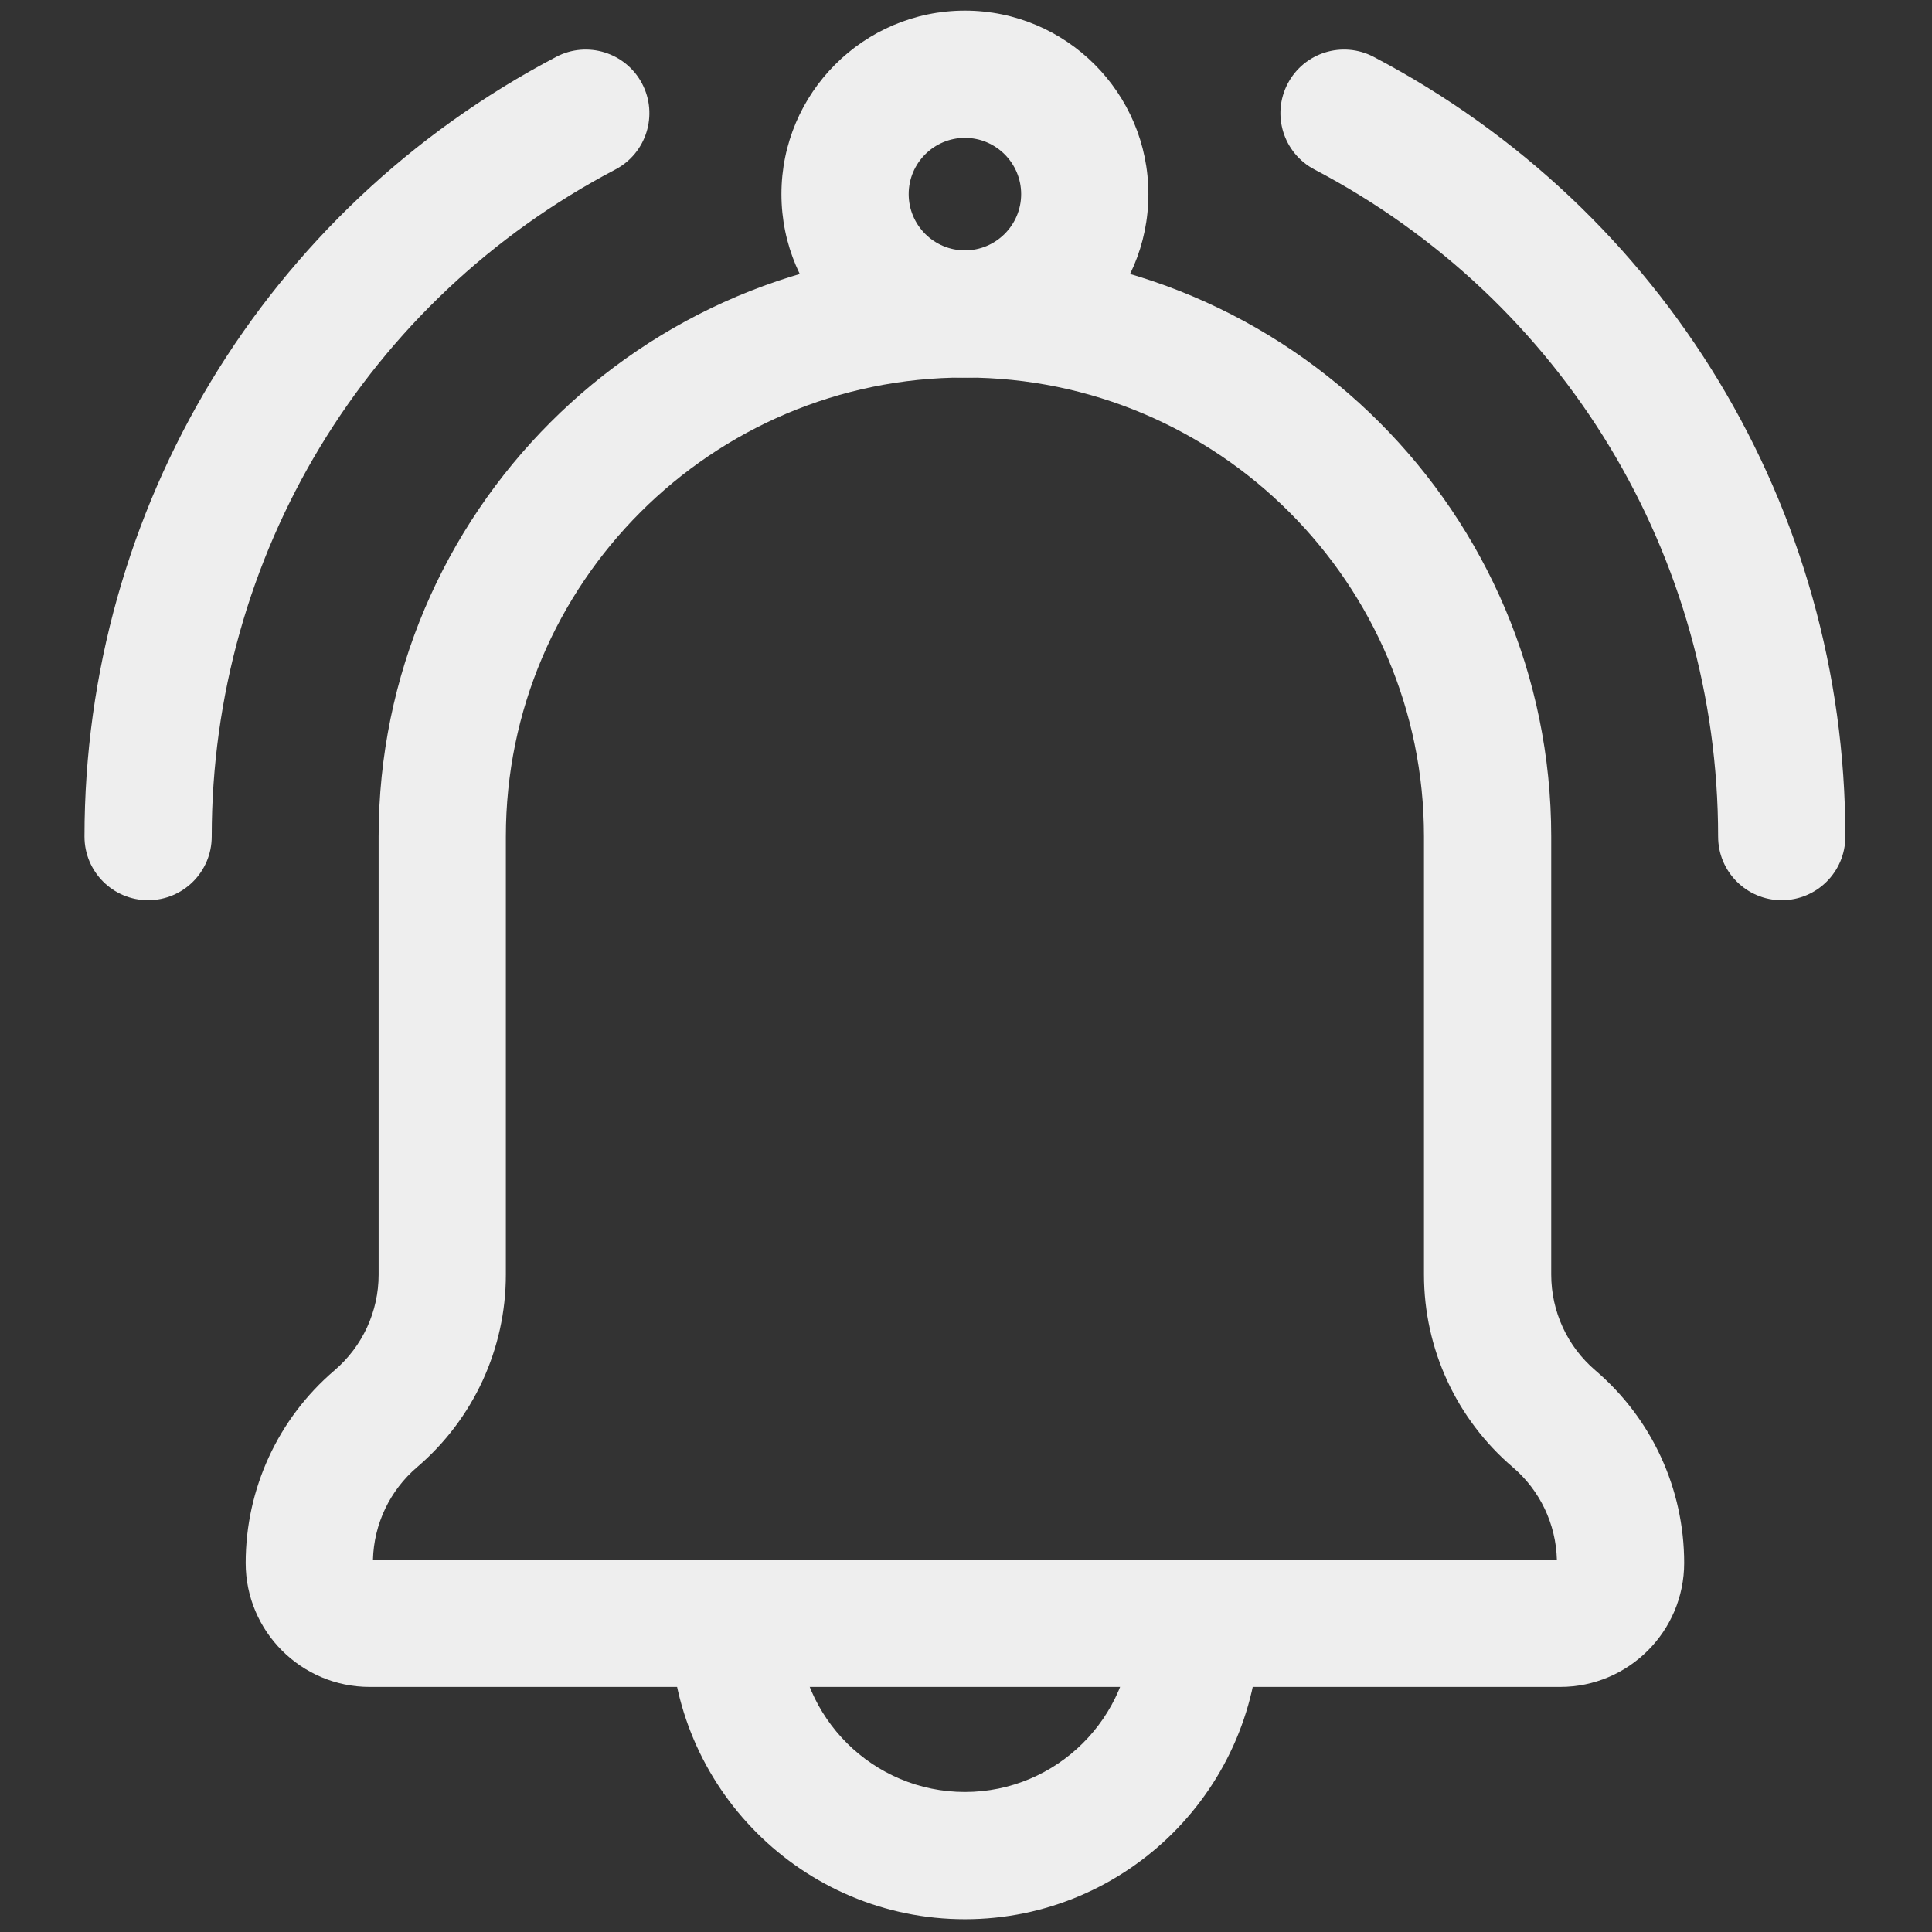 <svg xmlns="http://www.w3.org/2000/svg" xmlns:xlink="http://www.w3.org/1999/xlink" version="1.1" width="256" height="256" viewBox="0 0 256 256" xml:space="preserve">

<rect x="0" y="0" width="256" height="256" fill="#333333" stroke="none"/>

<defs>
</defs>
<g style="stroke: none; stroke-width: 0; stroke-dasharray: none; stroke-linecap: butt; stroke-linejoin: miter; stroke-miterlimit: 10; fill: none; fill-rule: nonzero; opacity: 1;" transform="translate(1.407 1.407) scale(2.81 2.81)" >
	<path d="M 73.07 79.046 H 16.929 c -3.223 0 -5.845 -2.622 -5.845 -5.845 c 0 -3.499 1.526 -6.809 4.186 -9.08 c 1.323 -1.131 2.083 -2.777 2.083 -4.519 V 38.949 c 0 -15.245 12.402 -27.647 27.647 -27.647 c 15.245 0 27.647 12.402 27.647 27.647 v 20.653 c 0 1.741 0.759 3.389 2.082 4.519 c 2.66 2.271 4.187 5.581 4.187 9.08 C 78.916 76.424 76.294 79.046 73.07 79.046 z M 17.086 73.046 h 55.828 c -0.044 -1.684 -0.797 -3.266 -2.081 -4.362 c -2.66 -2.272 -4.186 -5.582 -4.186 -9.081 V 38.949 c 0 -11.936 -9.711 -21.647 -21.647 -21.647 c -11.936 0 -21.647 9.711 -21.647 21.647 v 20.653 c 0 3.498 -1.525 6.808 -4.186 9.081 C 17.883 69.78 17.13 71.362 17.086 73.046 z" style="stroke: none; color: rgb(238, 238, 238); stroke-width: 1; stroke-dasharray: none; stroke-linecap: butt; stroke-linejoin: miter; stroke-miterlimit: 10; fill: rgb(238,238,238); fill-rule: nonzero; opacity: 1;" transform=" matrix(1 0 0 1 0 0) " stroke-linecap="round" />
	<path d="M 45 90 c -7.656 0 -13.884 -6.229 -13.884 -13.884 c 0 -0.064 0.003 -0.153 0.008 -0.227 c 0.083 -1.611 1.422 -2.902 3.059 -2.843 c 1.656 0.034 2.971 1.405 2.937 3.062 c 0 0.023 -0.001 0.052 -0.003 0.081 C 37.155 80.503 40.677 84 45 84 c 4.329 0 7.854 -3.507 7.884 -7.829 c -0.002 -0.045 -0.003 -0.091 -0.003 -0.125 c 0 -1.657 1.343 -3 3 -3 c 1.623 0 2.945 1.29 2.998 2.9 c 0.003 0.057 0.005 0.124 0.005 0.17 C 58.884 83.771 52.655 90 45 90 z" style="stroke: none; stroke-width: 1; stroke-dasharray: none; stroke-linecap: butt; stroke-linejoin: miter; stroke-miterlimit: 10; fill: rgb(238,238,238); fill-rule: nonzero; opacity: 1;" transform=" matrix(1 0 0 1 0 0) " stroke-linecap="round" />
	<path d="M 45 17.305 c -4.771 0 -8.652 -3.882 -8.652 -8.653 S 40.229 0 45 0 c 4.771 0 8.652 3.881 8.652 8.652 S 49.771 17.305 45 17.305 z M 45 6 c -1.462 0 -2.652 1.19 -2.652 2.652 c 0 1.463 1.19 2.653 2.652 2.653 c 1.463 0 2.652 -1.19 2.652 -2.653 C 47.652 7.19 46.463 6 45 6 z" style="stroke: none; stroke-width: 1; stroke-dasharray: none; stroke-linecap: butt; stroke-linejoin: miter; stroke-miterlimit: 10; fill: rgb(238,238,238); fill-rule: nonzero; opacity: 1;" transform=" matrix(1 0 0 1 0 0) " stroke-linecap="round" />
	<path d="M 83.517 41.949 c -1.657 0 -3 -1.343 -3 -3 c 0 -13.24 -7.293 -25.293 -19.033 -31.457 c -1.467 -0.77 -2.032 -2.584 -1.262 -4.051 c 0.77 -1.466 2.581 -2.031 4.051 -1.262 c 13.721 7.204 22.244 21.292 22.244 36.77 C 86.517 40.606 85.174 41.949 83.517 41.949 z" style="stroke: none; stroke-width: 1; stroke-dasharray: none; stroke-linecap: butt; stroke-linejoin: miter; stroke-miterlimit: 10; fill: rgb(238,238,238); fill-rule: nonzero; opacity: 1;" transform=" matrix(1 0 0 1 0 0) " stroke-linecap="round" />
	<path d="M 6.483 41.949 c -1.657 0 -3 -1.343 -3 -3 c 0 -15.477 8.523 -29.565 22.243 -36.769 c 1.465 -0.77 3.281 -0.205 4.051 1.262 s 0.205 3.281 -1.262 4.051 C 16.776 13.656 9.483 25.709 9.483 38.949 C 9.483 40.606 8.14 41.949 6.483 41.949 z" style="stroke: none; stroke-width: 1; stroke-dasharray: none; stroke-linecap: butt; stroke-linejoin: miter; stroke-miterlimit: 10; fill: rgb(238,238,238); fill-rule: nonzero; opacity: 1;" transform=" matrix(1 0 0 1 0 0) " stroke-linecap="round" />
</g>
</svg>